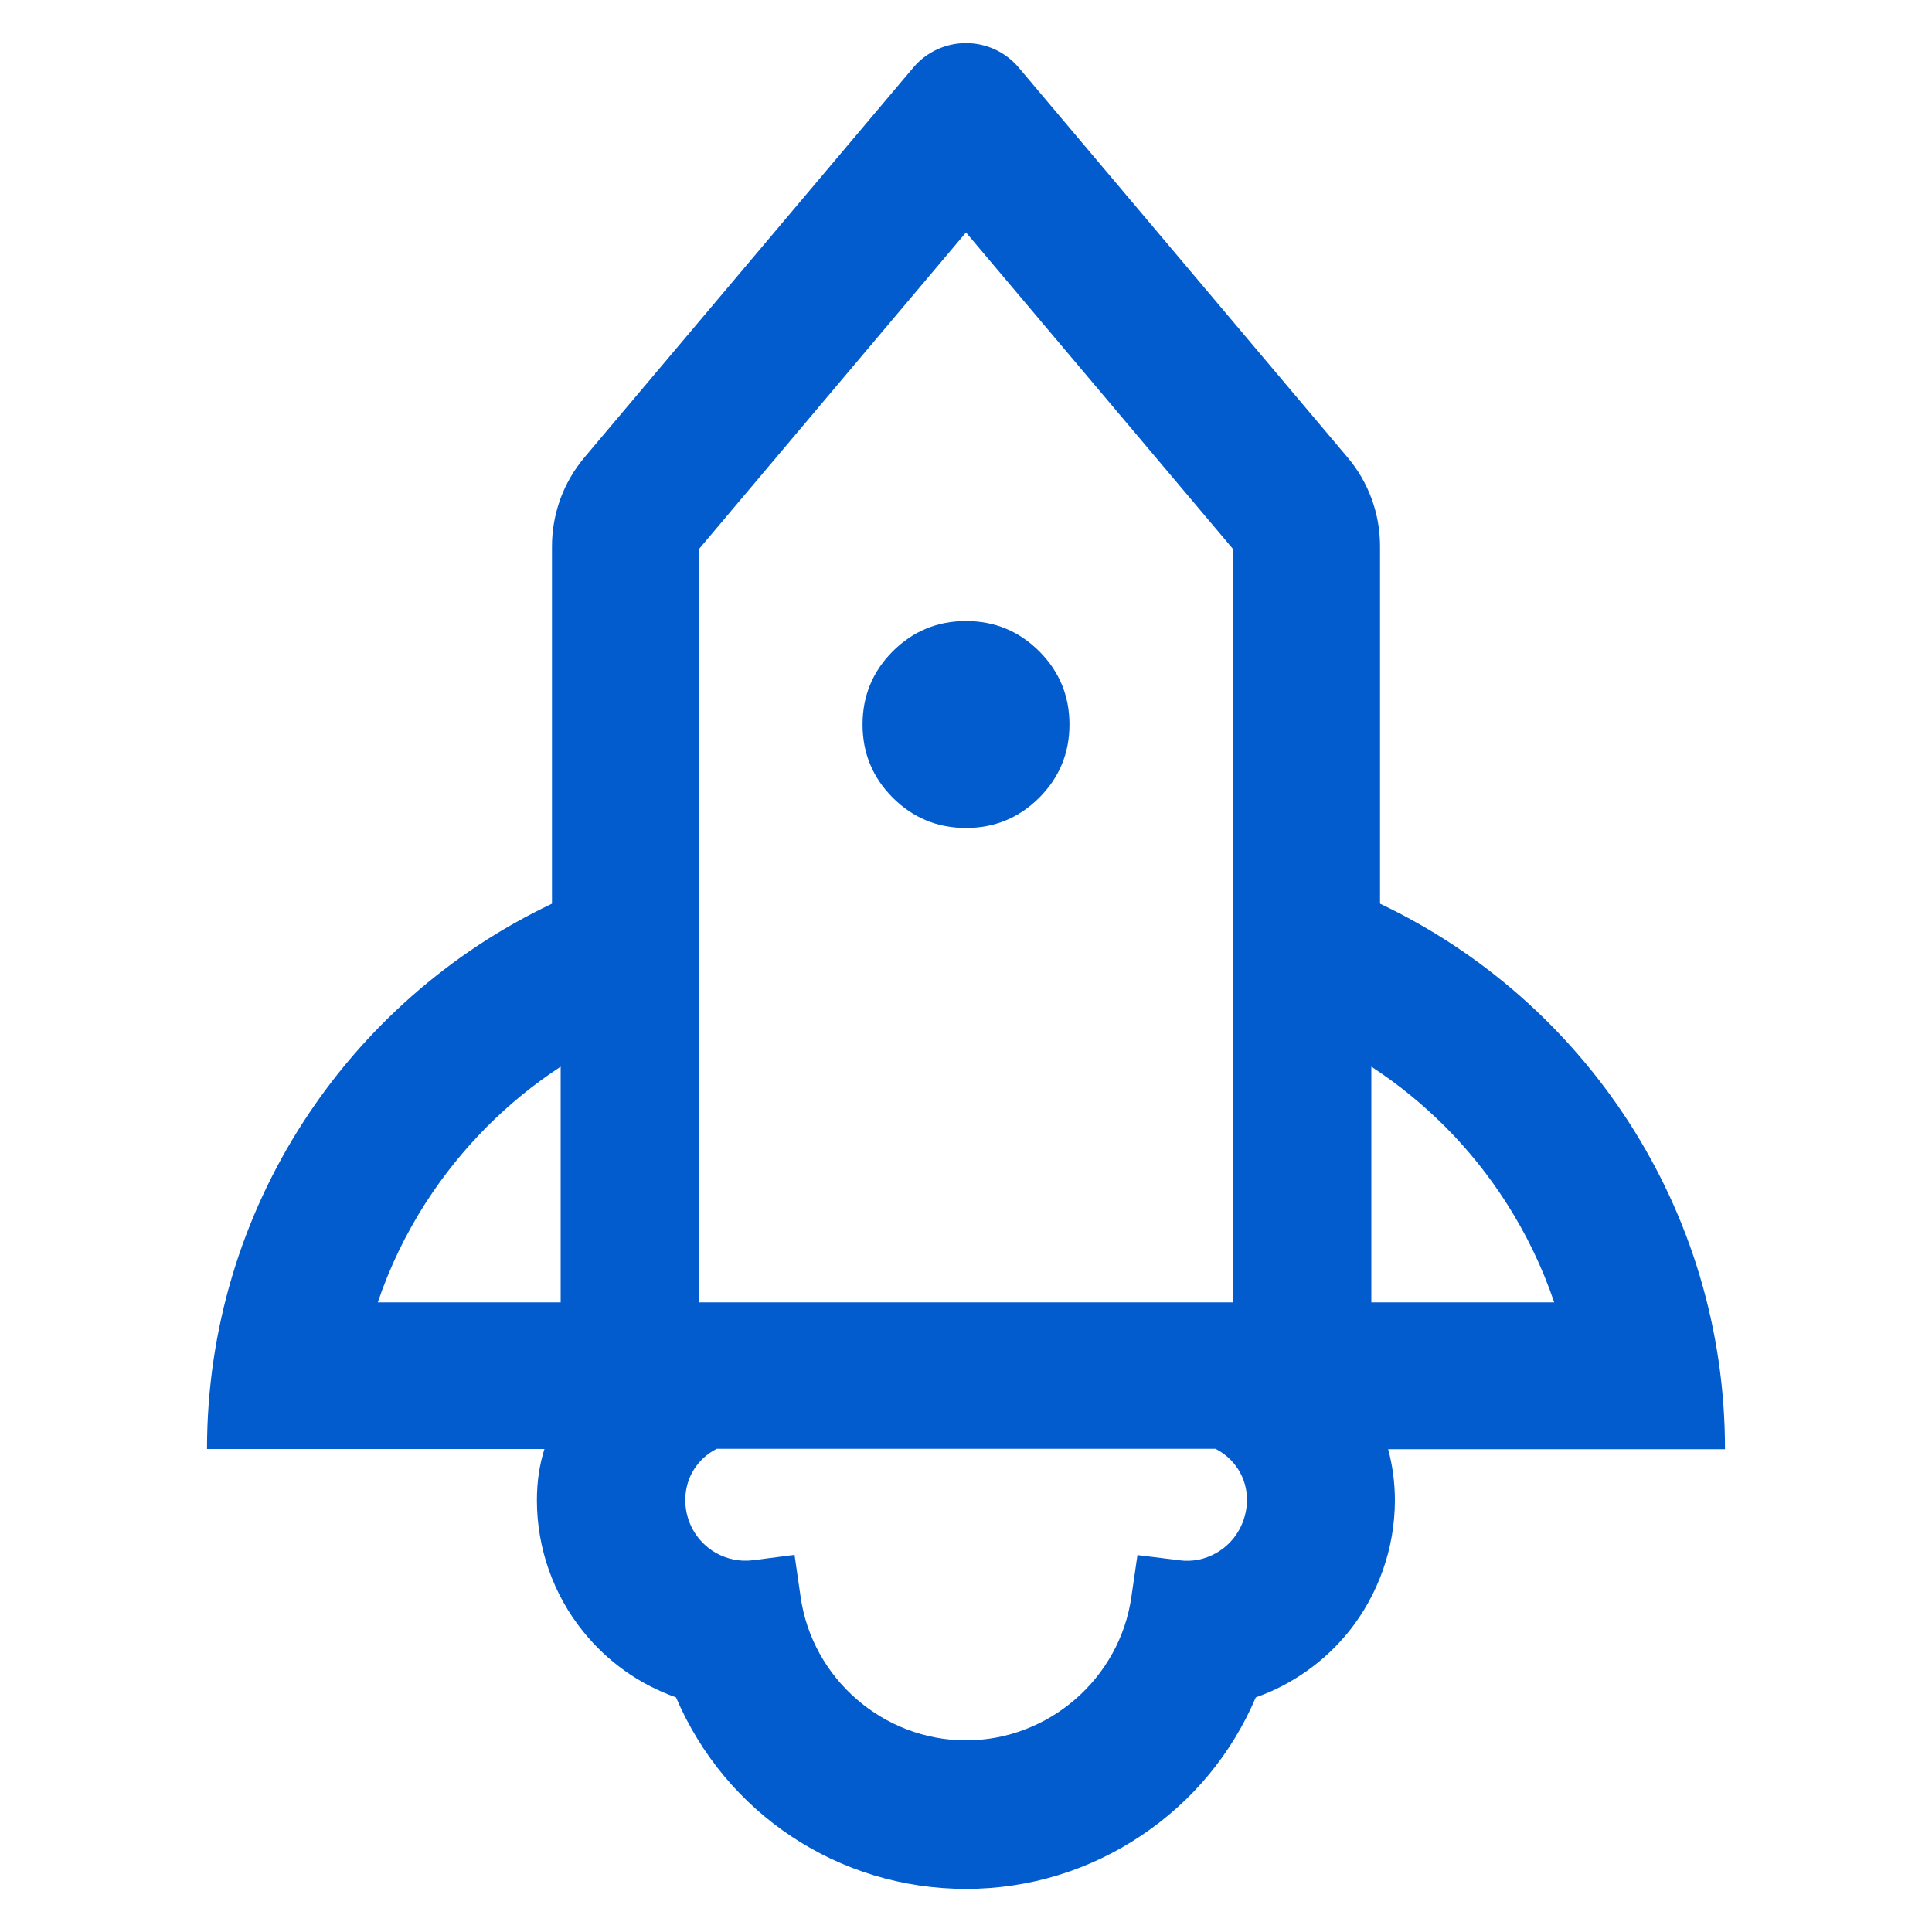 <svg preserveAspectRatio="none" width="100%" height="100%" overflow="visible" style="display: block;" viewBox="0 0 20 20" fill="none" xmlns="http://www.w3.org/2000/svg">
<g id="SVG">
<path id="h219" d="M17.857 15C17.857 12.509 16.397 10.357 14.286 9.355V5.654C14.286 5.317 14.167 4.991 13.949 4.734L10.547 0.701C10.404 0.531 10.201 0.446 10 0.446C9.799 0.446 9.596 0.531 9.453 0.701L6.051 4.734C5.943 4.863 5.859 5.006 5.801 5.164C5.744 5.322 5.714 5.486 5.714 5.654V9.355C3.603 10.357 2.143 12.509 2.143 15H5.636C5.585 15.161 5.558 15.335 5.558 15.531C5.558 16.025 5.728 16.507 6.036 16.888C6.161 17.044 6.306 17.18 6.469 17.297C6.633 17.413 6.809 17.504 6.998 17.571C7.513 18.777 8.685 19.554 10 19.554C10.65 19.554 11.279 19.362 11.817 19C12.344 18.647 12.752 18.154 13 17.571C13.189 17.505 13.365 17.413 13.528 17.298C13.692 17.182 13.836 17.046 13.962 16.891C14.116 16.698 14.234 16.485 14.316 16.253C14.398 16.02 14.439 15.78 14.44 15.534C14.44 15.346 14.415 15.167 14.37 15.002H17.857V15ZM15.587 12.442C15.797 12.768 15.966 13.118 16.089 13.482H14.196V11.042C14.475 11.224 14.731 11.433 14.966 11.669C15.2 11.905 15.407 12.162 15.587 12.442ZM7.232 9.355V5.688L10 2.406L12.768 5.688V13.482H7.232V9.355ZM3.911 13.482C4.033 13.118 4.203 12.768 4.413 12.442C4.777 11.88 5.25 11.404 5.804 11.042V13.482H3.911ZM12.591 16.076C12.475 16.143 12.341 16.17 12.21 16.152L11.775 16.098L11.712 16.531C11.591 17.377 10.855 18.016 10 18.016C9.145 18.016 8.408 17.377 8.288 16.531L8.225 16.096L7.79 16.152C7.724 16.16 7.658 16.157 7.593 16.144C7.528 16.13 7.466 16.107 7.408 16.074C7.214 15.962 7.094 15.755 7.094 15.529C7.094 15.292 7.225 15.096 7.42 14.998H12.583C12.779 15.098 12.909 15.295 12.909 15.529C12.906 15.757 12.786 15.966 12.591 16.076ZM8.929 7.5C8.929 7.796 9.033 8.048 9.242 8.258C9.452 8.467 9.704 8.571 10 8.571C10.296 8.571 10.548 8.467 10.758 8.258C10.967 8.048 11.071 7.796 11.071 7.5C11.071 7.204 10.967 6.952 10.758 6.742C10.548 6.533 10.296 6.429 10 6.429C9.704 6.429 9.452 6.533 9.242 6.742C9.033 6.952 8.929 7.204 8.929 7.5Z" fill="#025CCD"/>
</g>
</svg>
